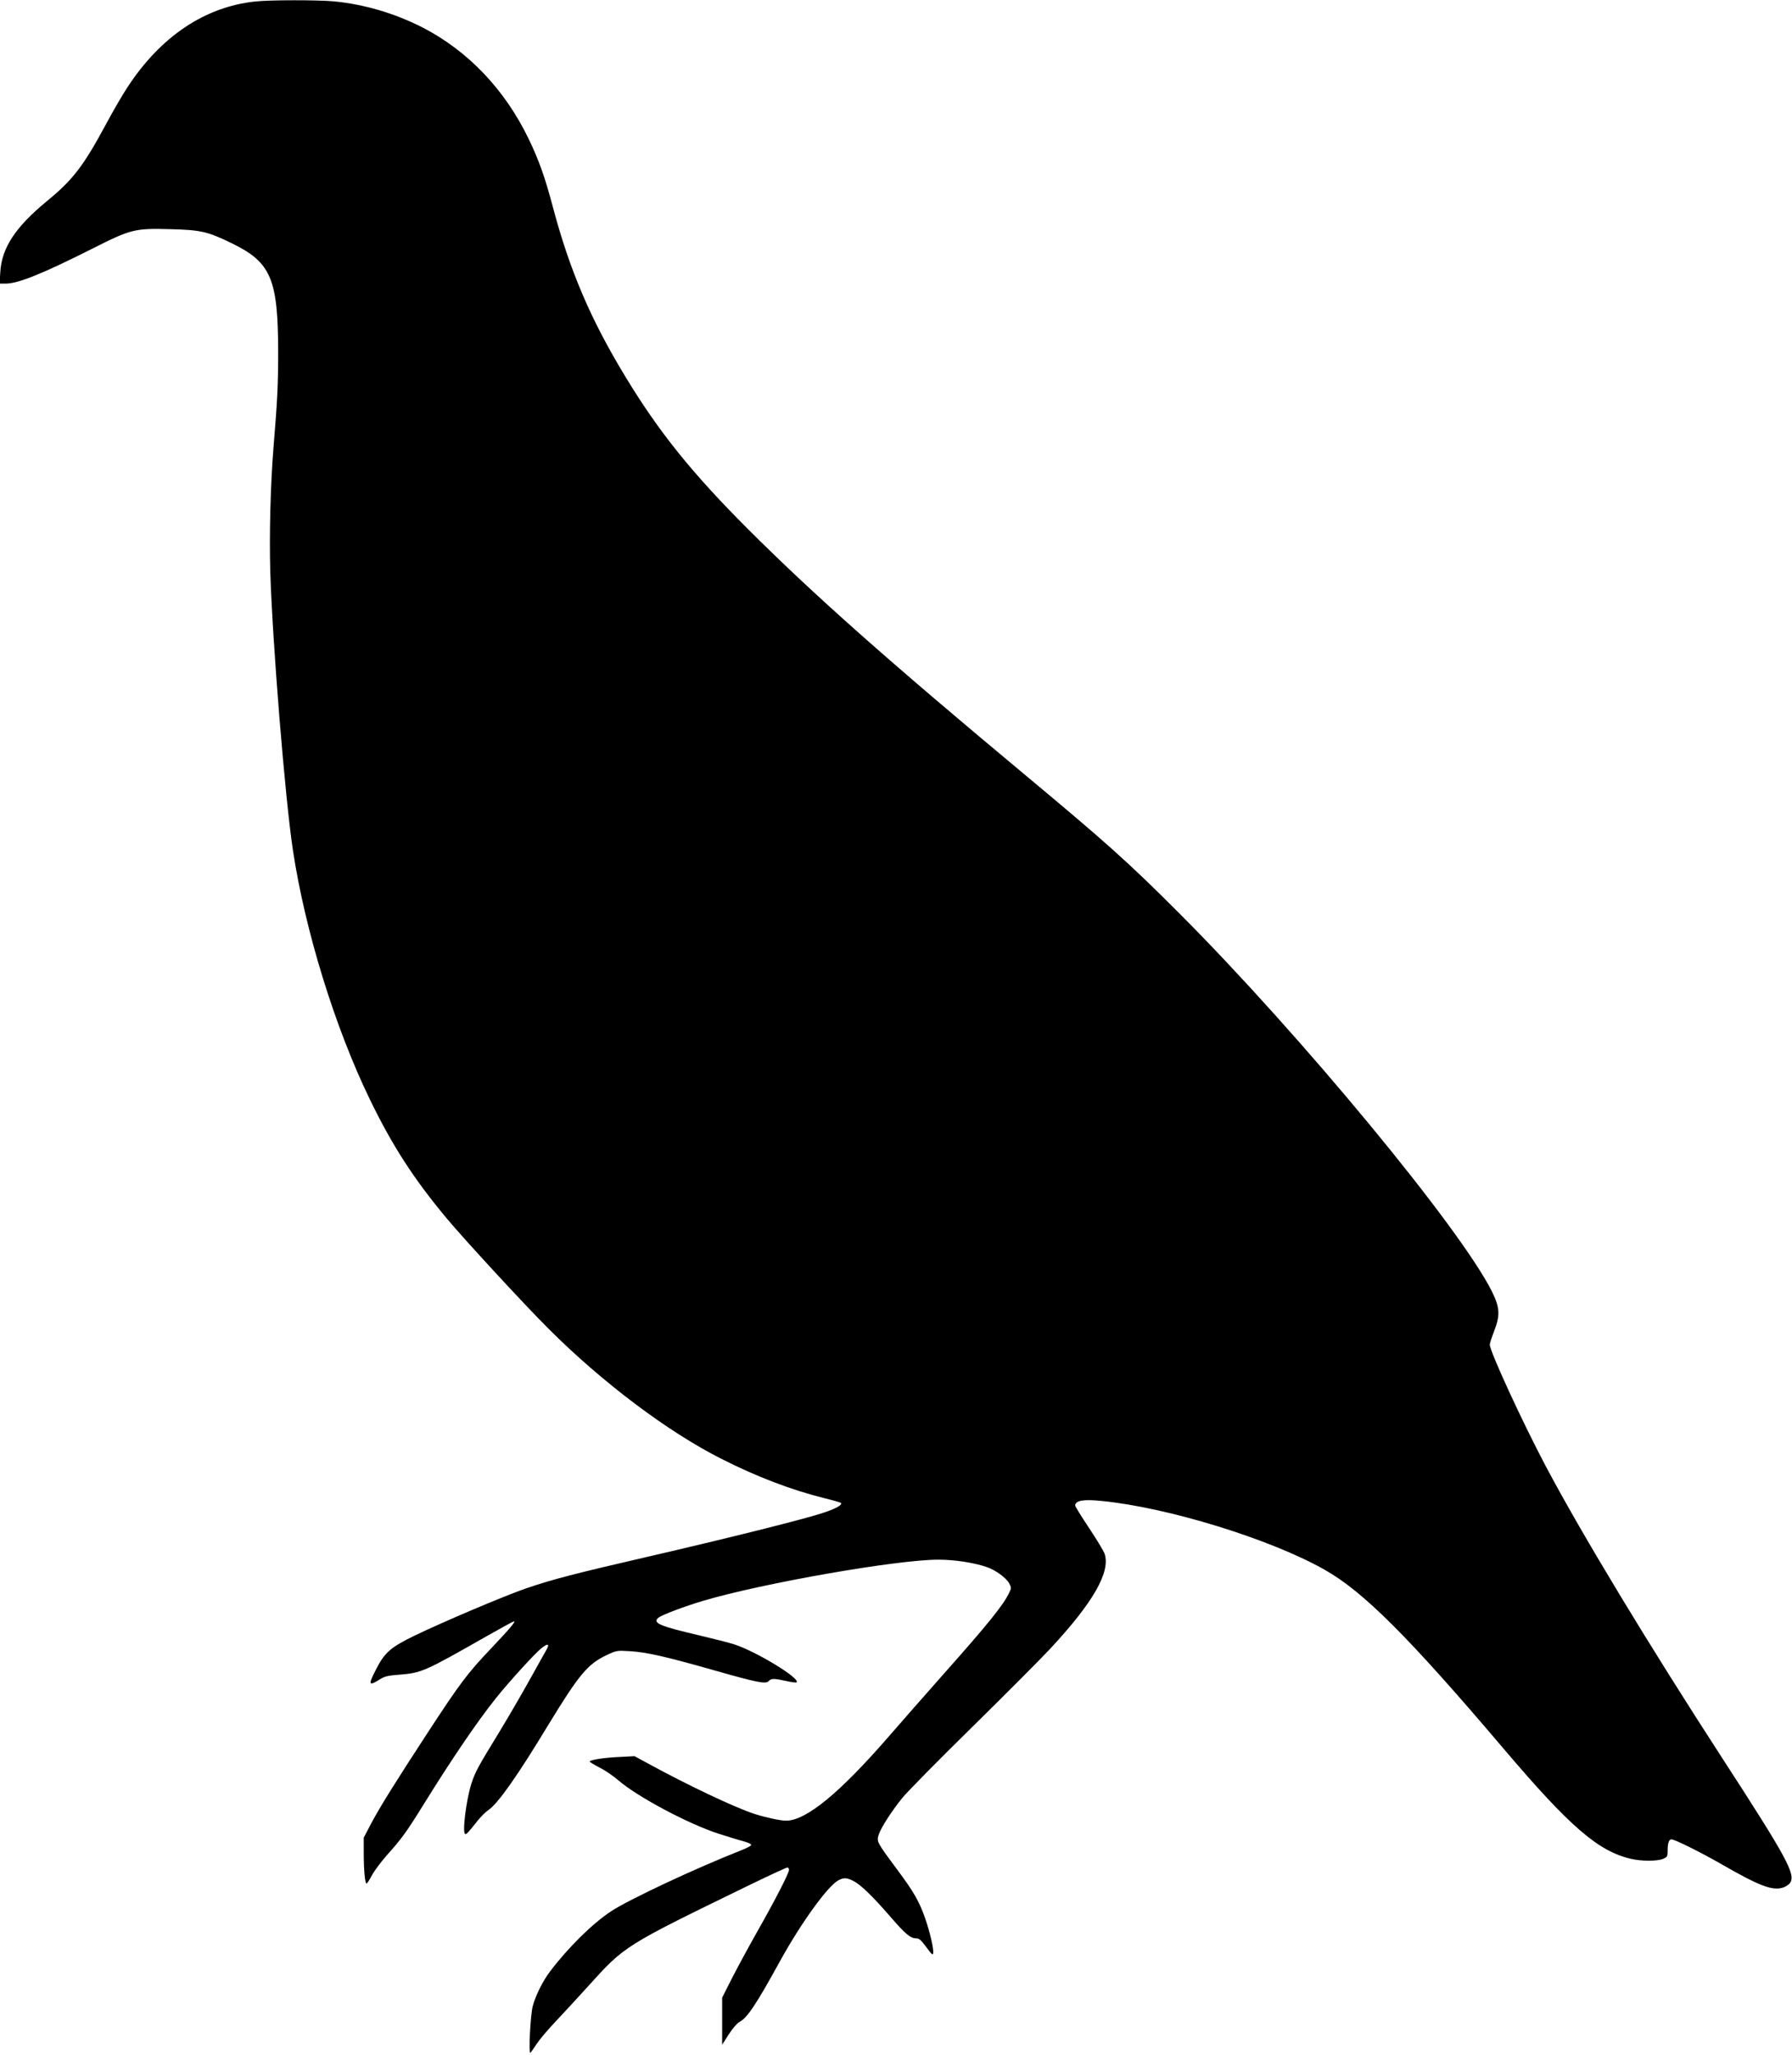 <?xml version="1.0" standalone="no"?>
<!DOCTYPE svg PUBLIC "-//W3C//DTD SVG 20010904//EN"
 "http://www.w3.org/TR/2001/REC-SVG-20010904/DTD/svg10.dtd">
<svg version="1.0" xmlns="http://www.w3.org/2000/svg"
 width="1340pt" height="1536pt" viewBox="0 0 1340 1536"
 preserveAspectRatio="xMidYMid meet">
<g transform="translate(0,1536) scale(0.1,-0.1)"
fill="#000000" stroke="none">
<path d="M1909 15349 c-377 -40 -707 -261 -955 -640 -35 -52 -107 -176 -160
-275 -170 -315 -247 -416 -439 -574 -240 -197 -343 -353 -353 -537 l-5 -83 46
0 c93 0 278 75 647 261 287 145 317 153 579 146 233 -6 283 -17 467 -107 290
-141 343 -266 344 -805 0 -249 -5 -357 -35 -723 -22 -271 -32 -646 -24 -922
16 -528 110 -1695 170 -2090 91 -599 314 -1321 574 -1857 168 -347 328 -594
573 -888 134 -161 582 -646 761 -825 404 -404 896 -774 1295 -975 264 -134
524 -233 769 -294 66 -16 122 -32 125 -36 15 -15 -46 -47 -148 -79 -157 -50
-711 -188 -1287 -321 -550 -127 -722 -171 -920 -239 -160 -55 -622 -251 -831
-352 -181 -88 -225 -126 -290 -253 -61 -119 -56 -128 33 -72 32 20 59 26 138
32 169 13 189 22 658 289 106 60 197 110 202 110 16 0 -31 -55 -173 -205 -175
-184 -231 -259 -469 -623 -250 -383 -359 -558 -426 -684 l-55 -105 0 -110 c0
-128 9 -233 21 -233 4 0 22 27 40 61 18 34 67 99 108 146 117 131 151 178 283
391 203 328 399 616 536 787 95 119 286 329 337 371 51 42 68 38 41 -9 -10
-18 -66 -117 -124 -222 -58 -104 -160 -280 -227 -390 -163 -267 -180 -298
-209 -385 -40 -123 -72 -380 -46 -380 11 0 20 10 92 100 24 30 60 66 81 80 72
50 213 249 449 639 227 372 292 451 433 518 75 35 78 36 173 30 124 -7 266
-39 632 -143 327 -93 388 -105 409 -80 17 20 40 20 130 0 40 -9 75 -14 78 -10
29 29 -302 231 -467 284 -36 12 -155 42 -265 68 -296 69 -350 93 -300 132 27
21 196 85 335 126 442 131 1447 307 1756 307 122 0 268 -22 365 -56 64 -22
143 -80 165 -120 17 -33 18 -35 0 -72 -43 -91 -156 -231 -491 -608 -132 -149
-314 -356 -404 -460 -372 -429 -624 -636 -774 -635 -43 0 -157 25 -237 51
-149 49 -495 213 -790 374 l-105 57 -115 -6 c-115 -5 -220 -22 -220 -34 0 -4
33 -24 73 -45 41 -20 105 -64 143 -97 141 -122 526 -327 752 -399 70 -22 153
-48 185 -56 35 -10 57 -21 54 -28 -2 -6 -37 -24 -78 -40 -340 -134 -831 -364
-969 -454 -141 -93 -320 -270 -456 -449 -55 -72 -108 -179 -130 -259 -18 -66
-33 -367 -17 -350 5 6 27 37 48 69 22 33 85 107 140 165 55 58 162 174 237
257 284 313 262 300 1223 768 143 69 266 126 273 126 6 0 12 -8 12 -18 0 -24
-104 -226 -235 -457 -59 -104 -143 -259 -187 -344 l-78 -154 0 -176 0 -176 49
77 c30 46 62 83 80 93 58 30 125 130 301 450 160 291 361 569 441 610 38 20
62 19 109 -5 56 -28 144 -114 277 -267 116 -134 151 -163 197 -163 19 0 36
-16 73 -66 40 -55 49 -62 51 -44 5 31 -25 160 -60 260 -44 126 -86 199 -206
360 -156 210 -157 213 -142 263 15 50 94 174 178 278 34 42 269 281 523 530
254 250 516 513 582 584 322 346 452 574 407 710 -7 20 -59 107 -116 192 -57
86 -104 161 -104 168 0 38 61 49 196 35 495 -48 1261 -284 1667 -513 292 -165
625 -497 1343 -1342 491 -578 704 -763 948 -820 79 -19 197 -19 241 -1 32 14
35 18 35 58 0 60 9 88 29 88 25 0 220 -97 380 -189 273 -157 373 -196 451
-172 22 6 47 23 56 36 42 65 -22 184 -506 930 -555 855 -1056 1684 -1322 2186
-178 337 -418 858 -418 908 0 9 14 52 31 96 48 123 45 179 -14 299 -235 473
-1431 1920 -2337 2827 -380 381 -547 530 -1170 1049 -1014 845 -1565 1334
-2056 1824 -421 421 -669 729 -921 1146 -256 422 -412 787 -537 1256 -61 230
-105 354 -182 514 -178 370 -454 659 -793 834 -210 107 -437 174 -666 196
-126 11 -473 11 -586 -1z"/>
</g>
</svg>

